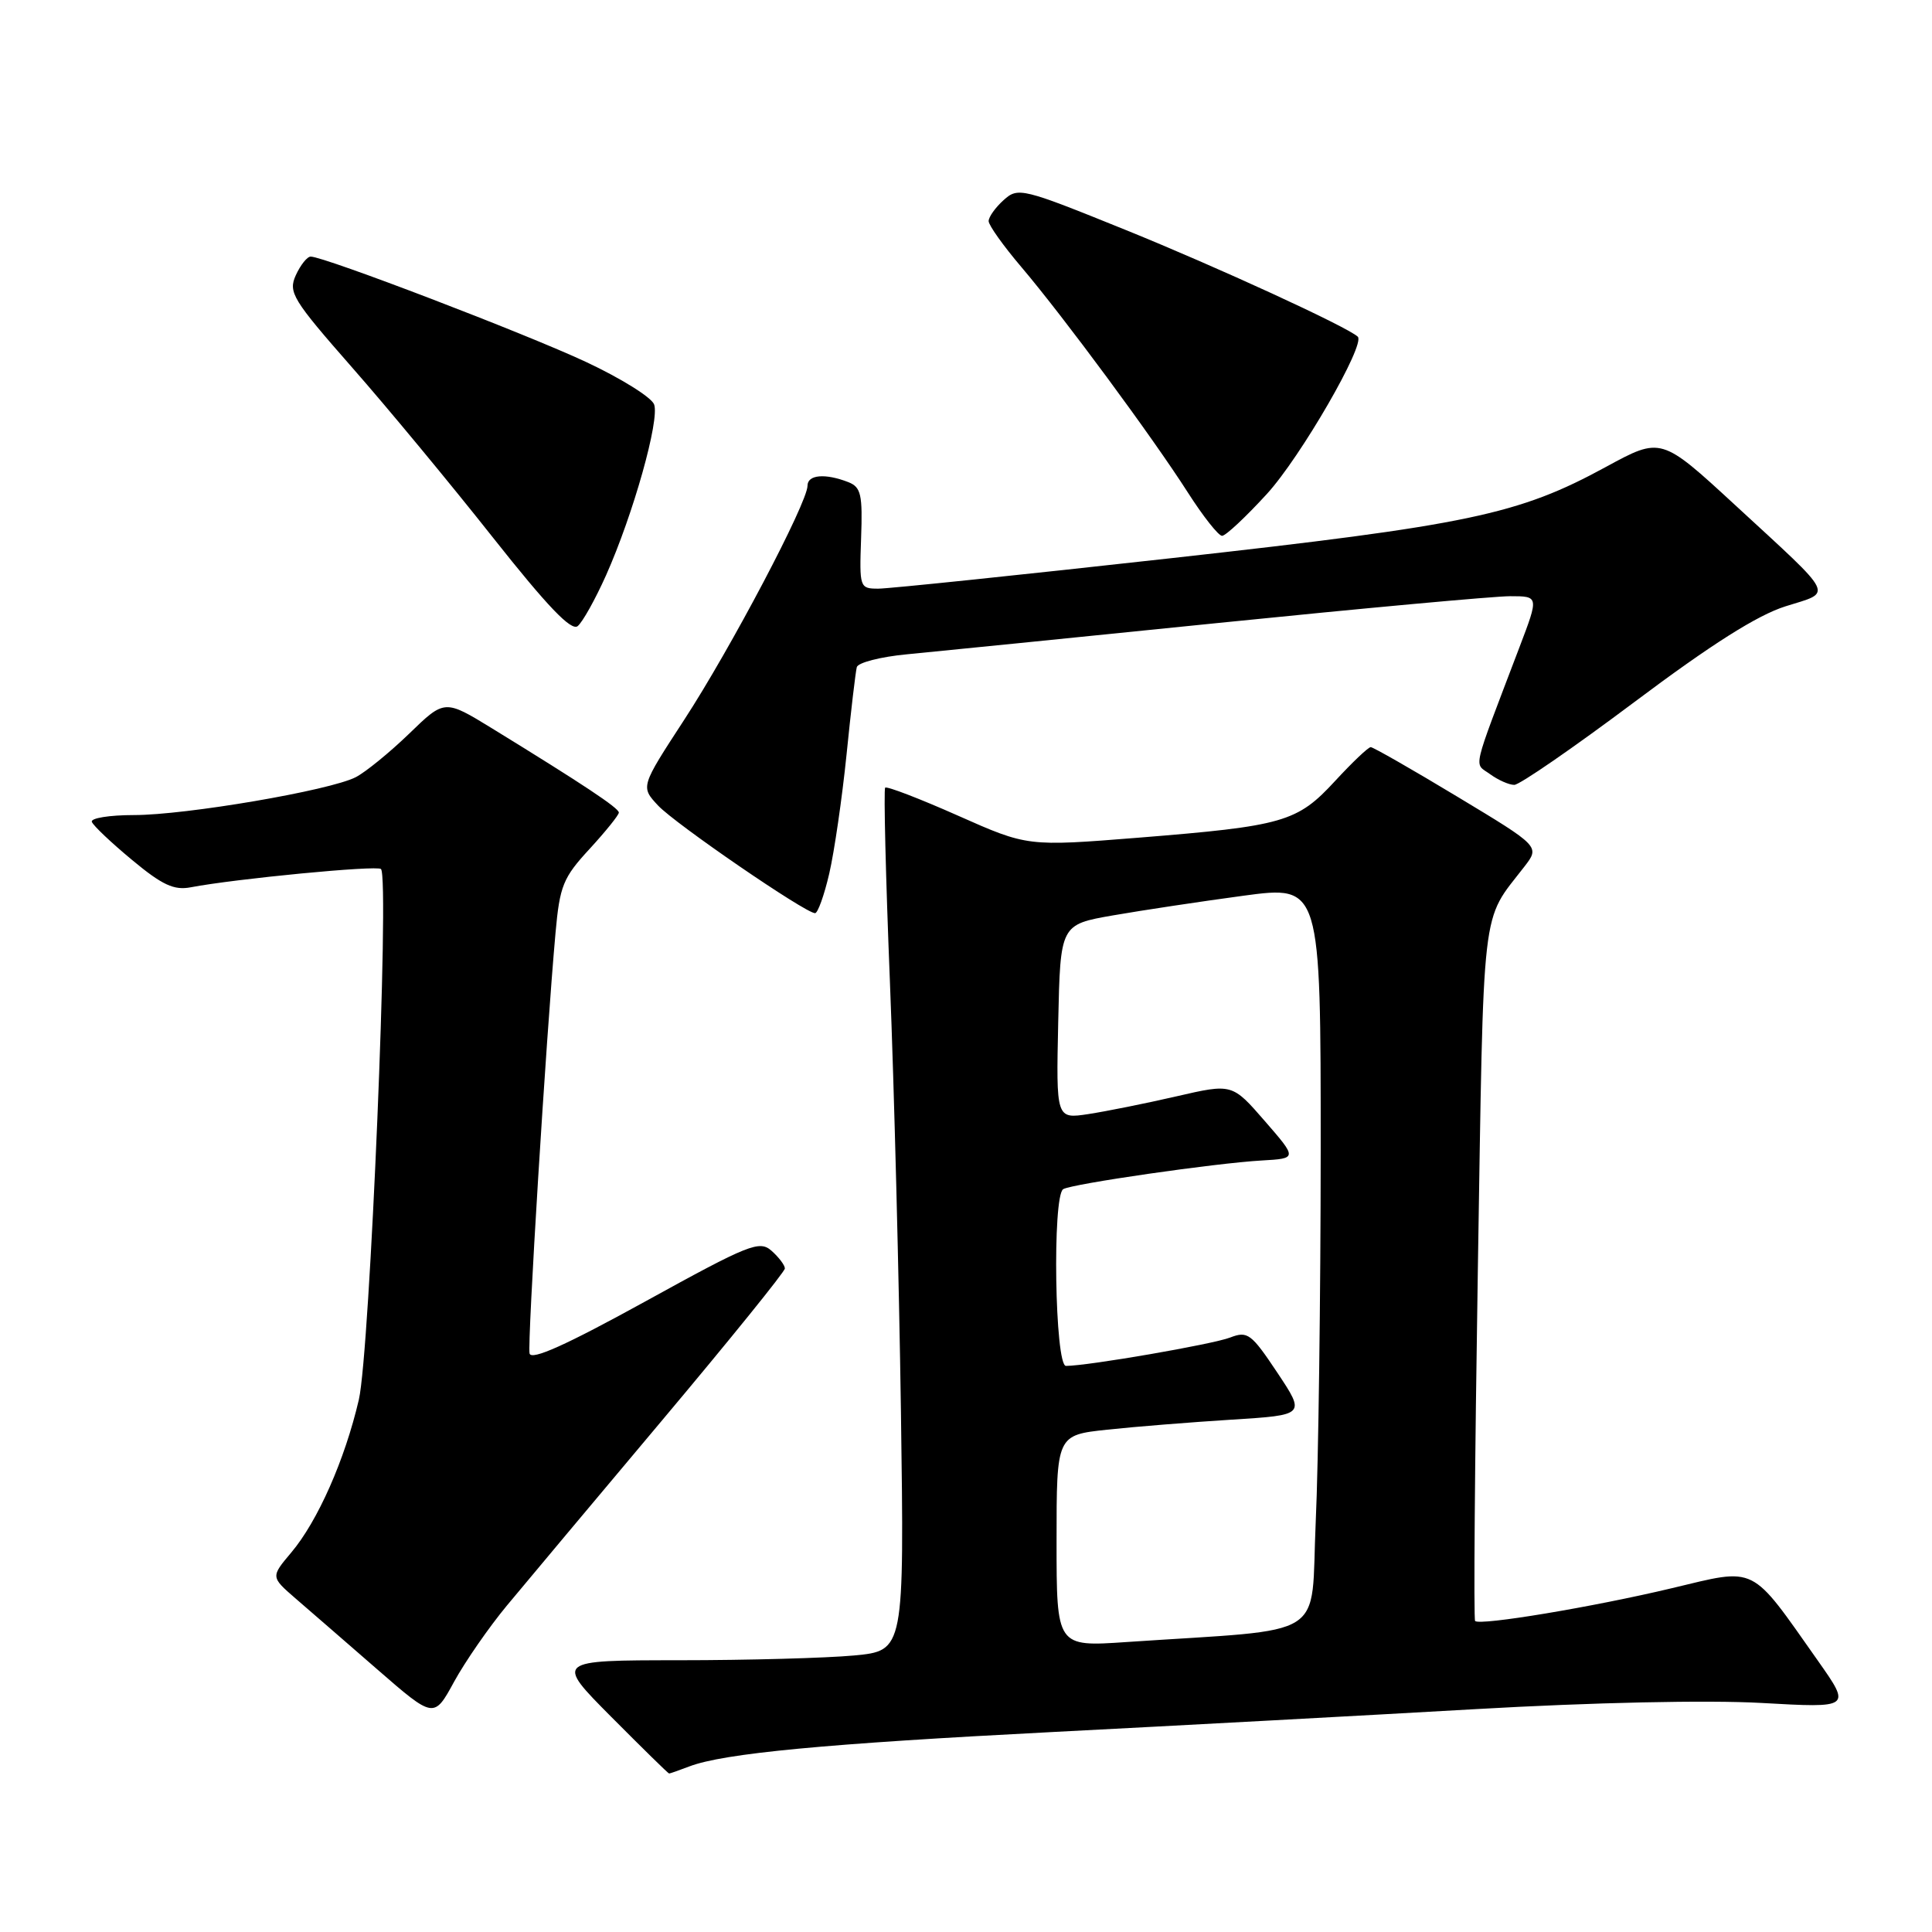 <?xml version="1.0" encoding="UTF-8" standalone="no"?>
<!DOCTYPE svg PUBLIC "-//W3C//DTD SVG 1.1//EN" "http://www.w3.org/Graphics/SVG/1.1/DTD/svg11.dtd" >
<svg xmlns="http://www.w3.org/2000/svg" xmlns:xlink="http://www.w3.org/1999/xlink" version="1.1" viewBox="0 0 256 256">
 <g >
 <path fill="currentColor"
d=" M 91.34 234.06 C 95.92 232.32 109.35 231.05 139.50 229.50 C 156.00 228.65 181.20 227.29 195.50 226.47 C 211.04 225.58 226.28 225.25 233.40 225.65 C 245.29 226.32 245.29 226.32 240.90 220.08 C 231.81 207.19 232.91 207.73 221.50 210.45 C 211.06 212.94 196.10 215.43 195.46 214.79 C 195.25 214.59 195.42 193.70 195.82 168.37 C 196.62 118.63 196.19 122.35 201.99 114.83 C 204.05 112.16 204.05 112.16 193.13 105.58 C 187.13 101.96 181.95 99.00 181.63 99.00 C 181.30 99.00 179.18 101.02 176.90 103.49 C 171.88 108.94 170.08 109.45 150.83 111.00 C 136.15 112.17 136.15 112.17 126.92 108.07 C 121.85 105.82 117.51 104.15 117.29 104.37 C 117.08 104.59 117.36 116.18 117.92 130.13 C 118.48 144.09 119.13 169.73 119.38 187.11 C 119.82 218.73 119.82 218.73 113.16 219.36 C 109.50 219.70 99.09 219.99 90.03 219.99 C 73.55 220.00 73.55 220.00 81.00 227.50 C 85.10 231.62 88.54 235.00 88.66 235.00 C 88.78 235.00 89.98 234.58 91.34 234.06 Z  M 67.17 212.74 C 69.55 209.87 78.81 198.82 87.75 188.18 C 96.69 177.54 104.00 168.50 104.00 168.08 C 104.00 167.65 103.21 166.61 102.25 165.75 C 100.64 164.31 99.31 164.84 85.50 172.45 C 75.00 178.23 70.40 180.30 70.17 179.34 C 69.86 178.00 72.35 137.61 73.61 123.60 C 74.17 117.37 74.61 116.29 78.12 112.49 C 80.25 110.17 82.00 108.00 82.00 107.67 C 82.00 107.07 77.32 103.96 65.21 96.52 C 58.91 92.66 58.91 92.66 54.21 97.22 C 51.62 99.72 48.44 102.31 47.14 102.98 C 43.69 104.75 24.64 108.00 17.75 108.00 C 14.49 108.00 11.98 108.41 12.17 108.90 C 12.35 109.40 14.75 111.67 17.50 113.95 C 21.49 117.27 23.06 118.00 25.28 117.57 C 31.20 116.44 49.97 114.63 50.48 115.15 C 51.64 116.30 49.01 179.15 47.55 185.46 C 45.70 193.42 42.09 201.58 38.59 205.72 C 35.87 208.95 35.87 208.95 39.18 211.82 C 41.01 213.40 45.88 217.62 50.00 221.21 C 57.50 227.73 57.50 227.73 60.17 222.84 C 61.64 220.16 64.79 215.61 67.17 212.74 Z  M 109.88 115.75 C 110.55 112.86 111.58 105.78 112.17 100.00 C 112.75 94.22 113.37 89.01 113.53 88.40 C 113.69 87.80 116.67 87.03 120.16 86.70 C 123.65 86.37 142.20 84.50 161.39 82.55 C 180.58 80.60 197.99 79.00 200.09 79.00 C 203.91 79.00 203.91 79.00 201.34 85.75 C 194.90 102.69 195.29 101.01 197.44 102.58 C 198.51 103.36 199.95 104.00 200.65 104.00 C 201.35 104.00 208.51 99.06 216.57 93.02 C 226.76 85.38 232.85 81.52 236.59 80.34 C 242.90 78.35 243.40 79.36 229.92 66.93 C 220.11 57.89 220.11 57.89 212.81 61.86 C 201.16 68.21 194.65 69.57 155.21 73.96 C 135.25 76.18 117.78 78.00 116.39 78.00 C 113.91 78.00 113.87 77.86 114.10 71.32 C 114.31 65.54 114.09 64.55 112.42 63.89 C 109.35 62.69 107.00 62.89 107.00 64.36 C 107.00 66.61 96.81 85.95 90.64 95.41 C 84.88 104.25 84.88 104.25 87.19 106.73 C 89.46 109.16 106.72 121.00 108.00 121.00 C 108.36 121.00 109.21 118.64 109.88 115.75 Z  M 80.30 76.24 C 83.91 68.15 87.44 55.59 86.67 53.58 C 86.31 52.64 82.25 50.11 77.65 47.96 C 69.69 44.23 42.96 34.00 41.17 34.00 C 40.70 34.00 39.82 35.11 39.20 36.46 C 38.17 38.73 38.74 39.67 46.67 48.71 C 51.40 54.09 59.78 64.22 65.31 71.22 C 72.56 80.38 75.70 83.66 76.55 82.96 C 77.21 82.41 78.89 79.39 80.30 76.24 Z  M 167.87 65.45 C 172.35 60.55 180.98 45.60 179.91 44.61 C 178.47 43.28 161.27 35.38 149.23 30.50 C 135.40 24.90 134.90 24.78 132.98 26.52 C 131.89 27.50 131.00 28.75 131.00 29.30 C 131.00 29.84 132.95 32.58 135.34 35.39 C 140.95 42.00 152.69 57.90 157.39 65.25 C 159.41 68.41 161.45 71.00 161.93 71.00 C 162.41 71.00 165.08 68.50 167.87 65.45 Z  M 140.00 204.19 C 140.00 190.16 140.00 190.16 146.71 189.44 C 150.41 189.04 157.83 188.45 163.21 188.11 C 172.99 187.50 172.99 187.50 169.25 181.88 C 165.79 176.69 165.31 176.34 163.00 177.23 C 160.72 178.12 144.20 180.98 141.25 180.99 C 139.77 181.00 139.42 158.48 140.88 157.57 C 142.02 156.87 161.04 154.12 167.20 153.77 C 171.90 153.50 171.90 153.50 167.59 148.54 C 163.27 143.57 163.27 143.57 155.89 145.27 C 151.82 146.21 146.57 147.26 144.22 147.62 C 139.94 148.27 139.94 148.27 140.22 135.39 C 140.50 122.51 140.50 122.51 147.50 121.29 C 151.35 120.62 159.11 119.45 164.75 118.69 C 175.00 117.31 175.00 117.31 175.00 152.41 C 174.99 171.71 174.70 193.87 174.34 201.66 C 173.62 217.54 176.45 215.74 149.25 217.58 C 140.00 218.21 140.00 218.21 140.00 204.19 Z "/>
</g>
</svg>